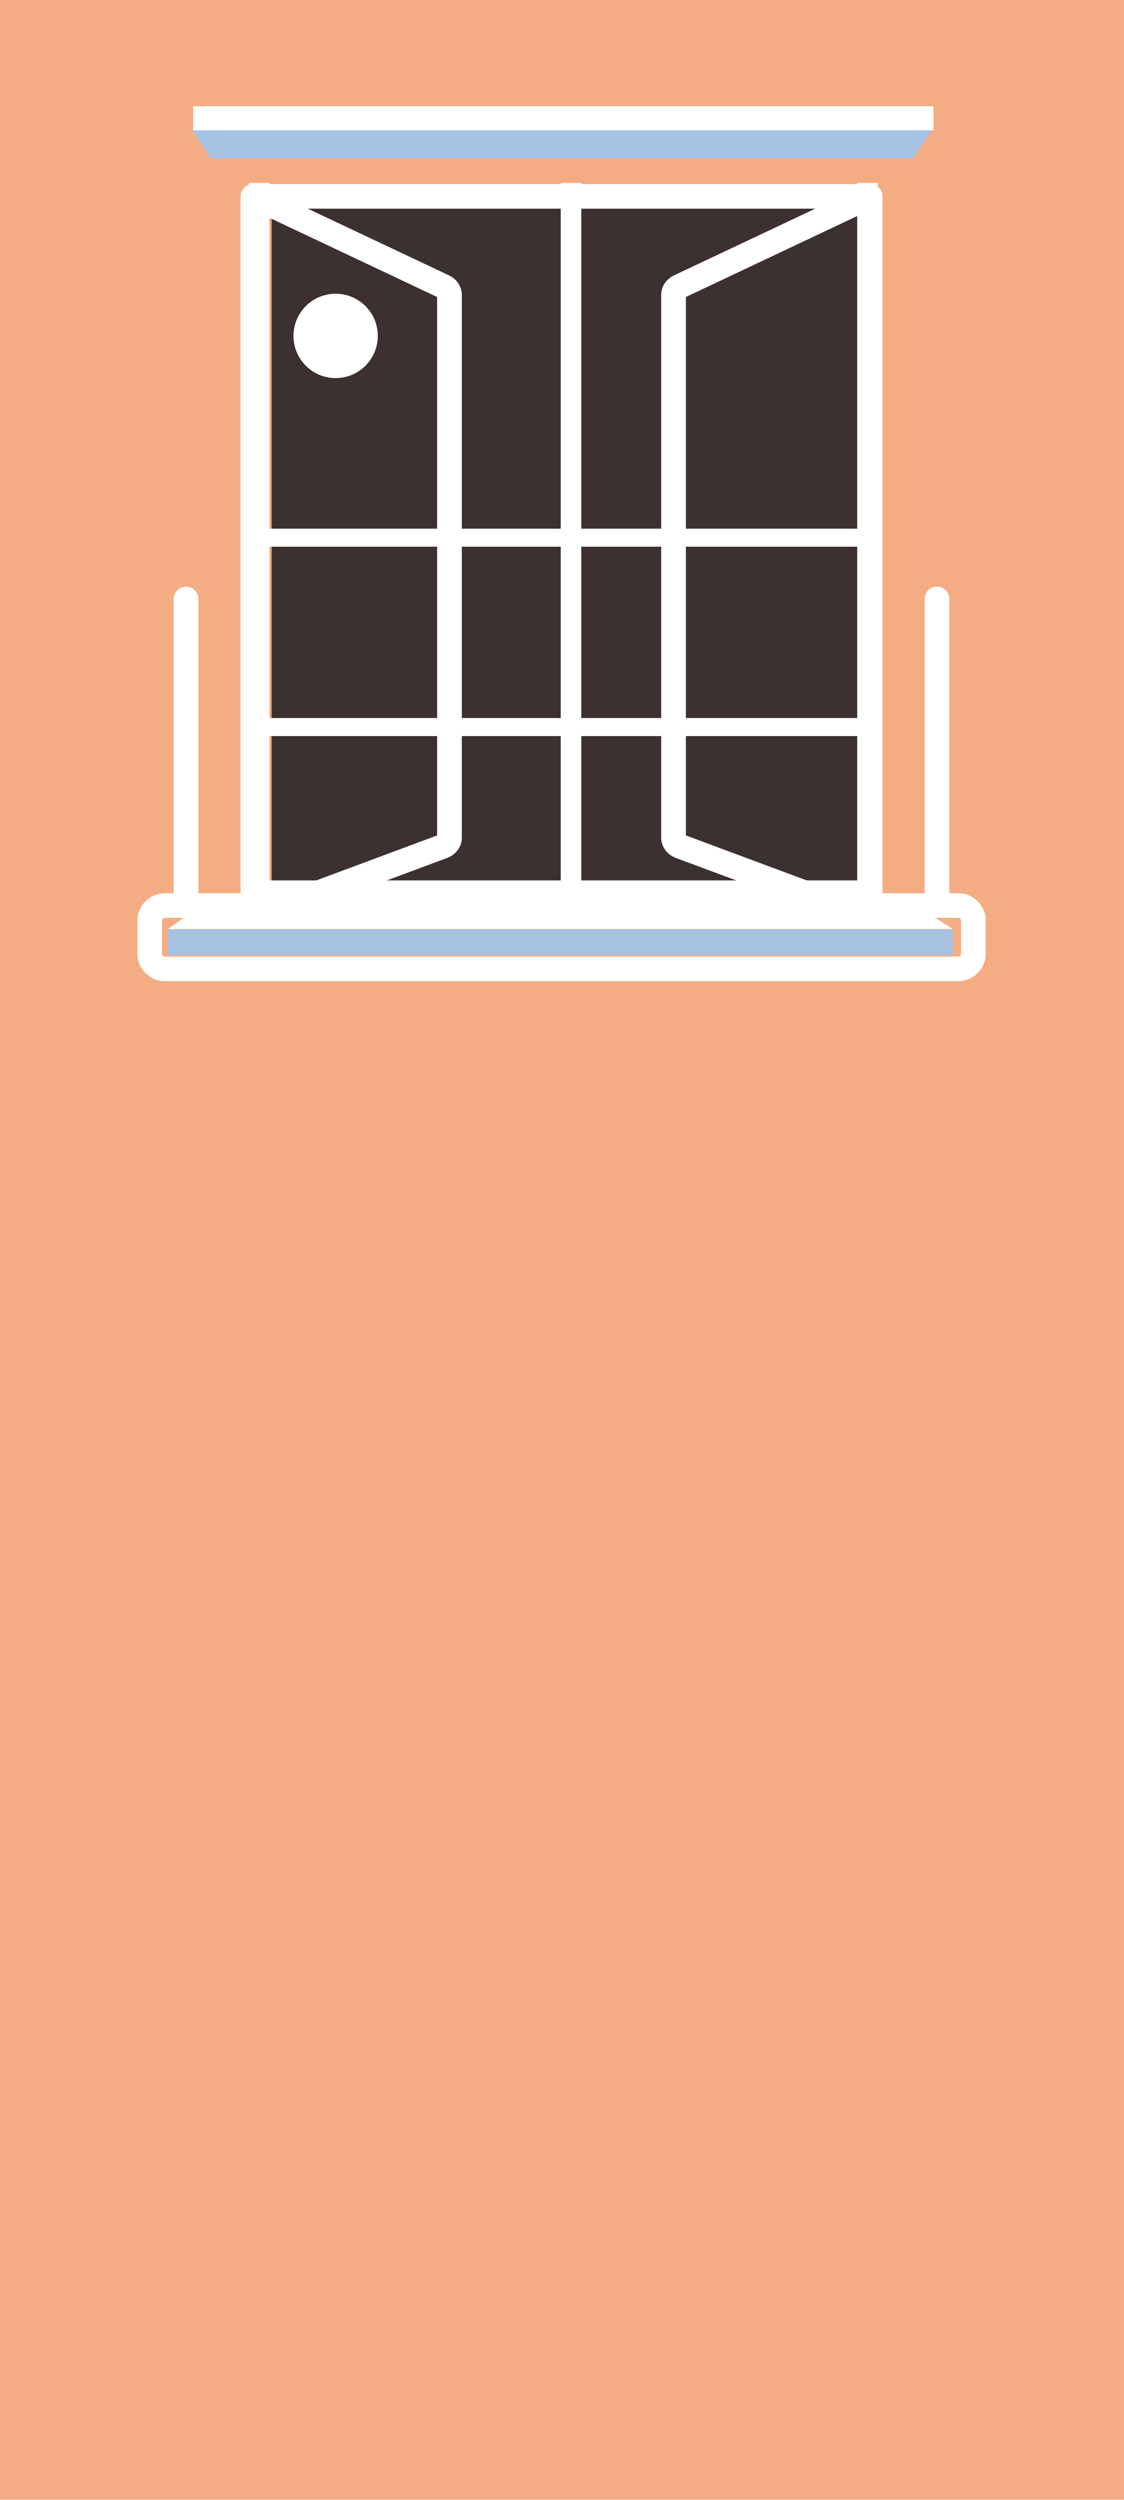 <svg width="360" height="800" viewBox="0 0 360 800" fill="none" xmlns="http://www.w3.org/2000/svg">
<rect width="360" height="800" fill="#F4AC83"/>
<rect x="87" y="65" width="187.925" height="219.623" fill="#3D3030"/>
<g filter="url(#filter0_df_1237_1736)">
<circle cx="107.5" cy="103.5" r="13.5" fill="white"/>
</g>
<path d="M305.123 297.303H53.812L66.529 288.205H291.022L305.123 297.303Z" fill="white"/>
<path d="M292.519 50.665H67.483L61.444 41.525H298.559L292.519 50.665Z" fill="#A6C2E2"/>
<path d="M281.138 58.543H274.555V288.013H281.138V58.543Z" fill="white"/>
<path d="M279.496 59.019H79.705V64.788H279.496V59.019Z" fill="white"/>
<path d="M279.496 169.188H79.705V174.958H279.496V169.188Z" fill="white"/>
<path d="M279.496 229.796H79.705V235.566H279.496V229.796Z" fill="white"/>
<path d="M279.496 281.758H79.705V287.528H279.496V281.758Z" fill="white"/>
<path d="M86.288 58.543H79.705V288.013H86.288V58.543Z" fill="white"/>
<path d="M186.179 58.543H179.596V288.013H186.179V58.543Z" fill="white"/>
<path d="M305.132 297.403H53.812V305.698H305.132V297.403Z" fill="#A6C2E2"/>
<path d="M298.978 34H61.864V41.693H298.978V34Z" fill="white"/>
<path d="M306.887 285.855H304.07V191.658C304.07 189.485 302.3 187.724 300.116 187.724C297.932 187.724 296.162 189.485 296.162 191.658V285.855H282.641V62.839C282.641 60.76 281.019 59.062 278.966 58.919C278.923 58.916 278.88 58.914 278.837 58.913C278.787 58.911 278.739 58.905 278.688 58.905H81.011C80.963 58.905 80.916 58.911 80.868 58.912C80.813 58.914 80.758 58.916 80.702 58.92C80.589 58.929 80.476 58.943 80.364 58.962C80.329 58.968 80.294 58.971 80.259 58.978C80.106 59.007 79.955 59.045 79.809 59.092C79.799 59.095 79.79 59.099 79.78 59.102C79.645 59.146 79.512 59.198 79.383 59.257C79.348 59.272 79.314 59.289 79.28 59.306C79.171 59.359 79.065 59.416 78.961 59.479C78.94 59.492 78.918 59.501 78.897 59.514L78.864 59.538C78.735 59.621 78.61 59.711 78.491 59.807L78.479 59.818C78.368 59.911 78.263 60.009 78.164 60.113C78.132 60.145 78.102 60.18 78.072 60.213C77.999 60.294 77.929 60.378 77.863 60.465C77.837 60.5 77.809 60.534 77.784 60.57C77.704 60.683 77.628 60.8 77.56 60.922L77.546 60.944C77.472 61.08 77.406 61.219 77.348 61.362C77.337 61.389 77.329 61.417 77.318 61.444C77.26 61.598 77.211 61.755 77.172 61.916C77.145 62.027 77.123 62.14 77.106 62.254C77.1 62.295 77.092 62.336 77.087 62.377C77.068 62.53 77.058 62.684 77.057 62.839V285.854H63.536V191.674C63.536 189.501 61.766 187.74 59.582 187.74C57.398 187.74 55.629 189.501 55.629 191.674V285.855H52.812C47.953 285.855 44 289.788 44 294.622V305.232C44 310.066 47.953 314 52.812 314H306.887C311.745 314 315.698 310.066 315.698 305.232V294.622C315.699 289.788 311.745 285.855 306.887 285.855ZM261.118 66.773L215.89 88.125C213.349 89.325 211.77 91.715 211.77 94.362V268.096C211.77 270.963 213.63 273.508 216.508 274.58L246.824 285.855H112.861L143.177 274.579C146.055 273.508 147.914 270.964 147.914 268.096V94.363C147.914 91.716 146.336 89.326 143.795 88.125L98.567 66.773L261.118 66.773ZM274.72 69.06V285.855H269.406L219.678 267.358V95.046L274.72 69.06ZM84.964 69.06L140.006 95.046V267.359L90.277 285.855H84.964V69.06ZM307.792 305.232C307.791 305.471 307.696 305.699 307.526 305.868C307.357 306.037 307.127 306.132 306.887 306.132H52.812C52.572 306.132 52.342 306.037 52.172 305.868C52.003 305.699 51.907 305.471 51.907 305.232V294.622C51.907 294.384 52.003 294.155 52.172 293.987C52.342 293.818 52.572 293.723 52.812 293.722H306.887C307.127 293.723 307.357 293.818 307.526 293.987C307.696 294.155 307.791 294.384 307.792 294.622V305.232Z" fill="white"/>
<defs>
<filter id="filter0_df_1237_1736" x="84" y="80" width="47" height="47" filterUnits="userSpaceOnUse" color-interpolation-filters="sRGB">
<feFlood flood-opacity="0" result="BackgroundImageFix"/>
<feColorMatrix in="SourceAlpha" type="matrix" values="0 0 0 0 0 0 0 0 0 0 0 0 0 0 0 0 0 0 127 0" result="hardAlpha"/>
<feOffset dy="4"/>
<feGaussianBlur stdDeviation="2"/>
<feComposite in2="hardAlpha" operator="out"/>
<feColorMatrix type="matrix" values="0 0 0 0 0 0 0 0 0 0 0 0 0 0 0 0 0 0 0.25 0"/>
<feBlend mode="normal" in2="BackgroundImageFix" result="effect1_dropShadow_1237_1736"/>
<feBlend mode="normal" in="SourceGraphic" in2="effect1_dropShadow_1237_1736" result="shape"/>
<feGaussianBlur stdDeviation="5" result="effect2_foregroundBlur_1237_1736"/>
</filter>
</defs>
</svg>
